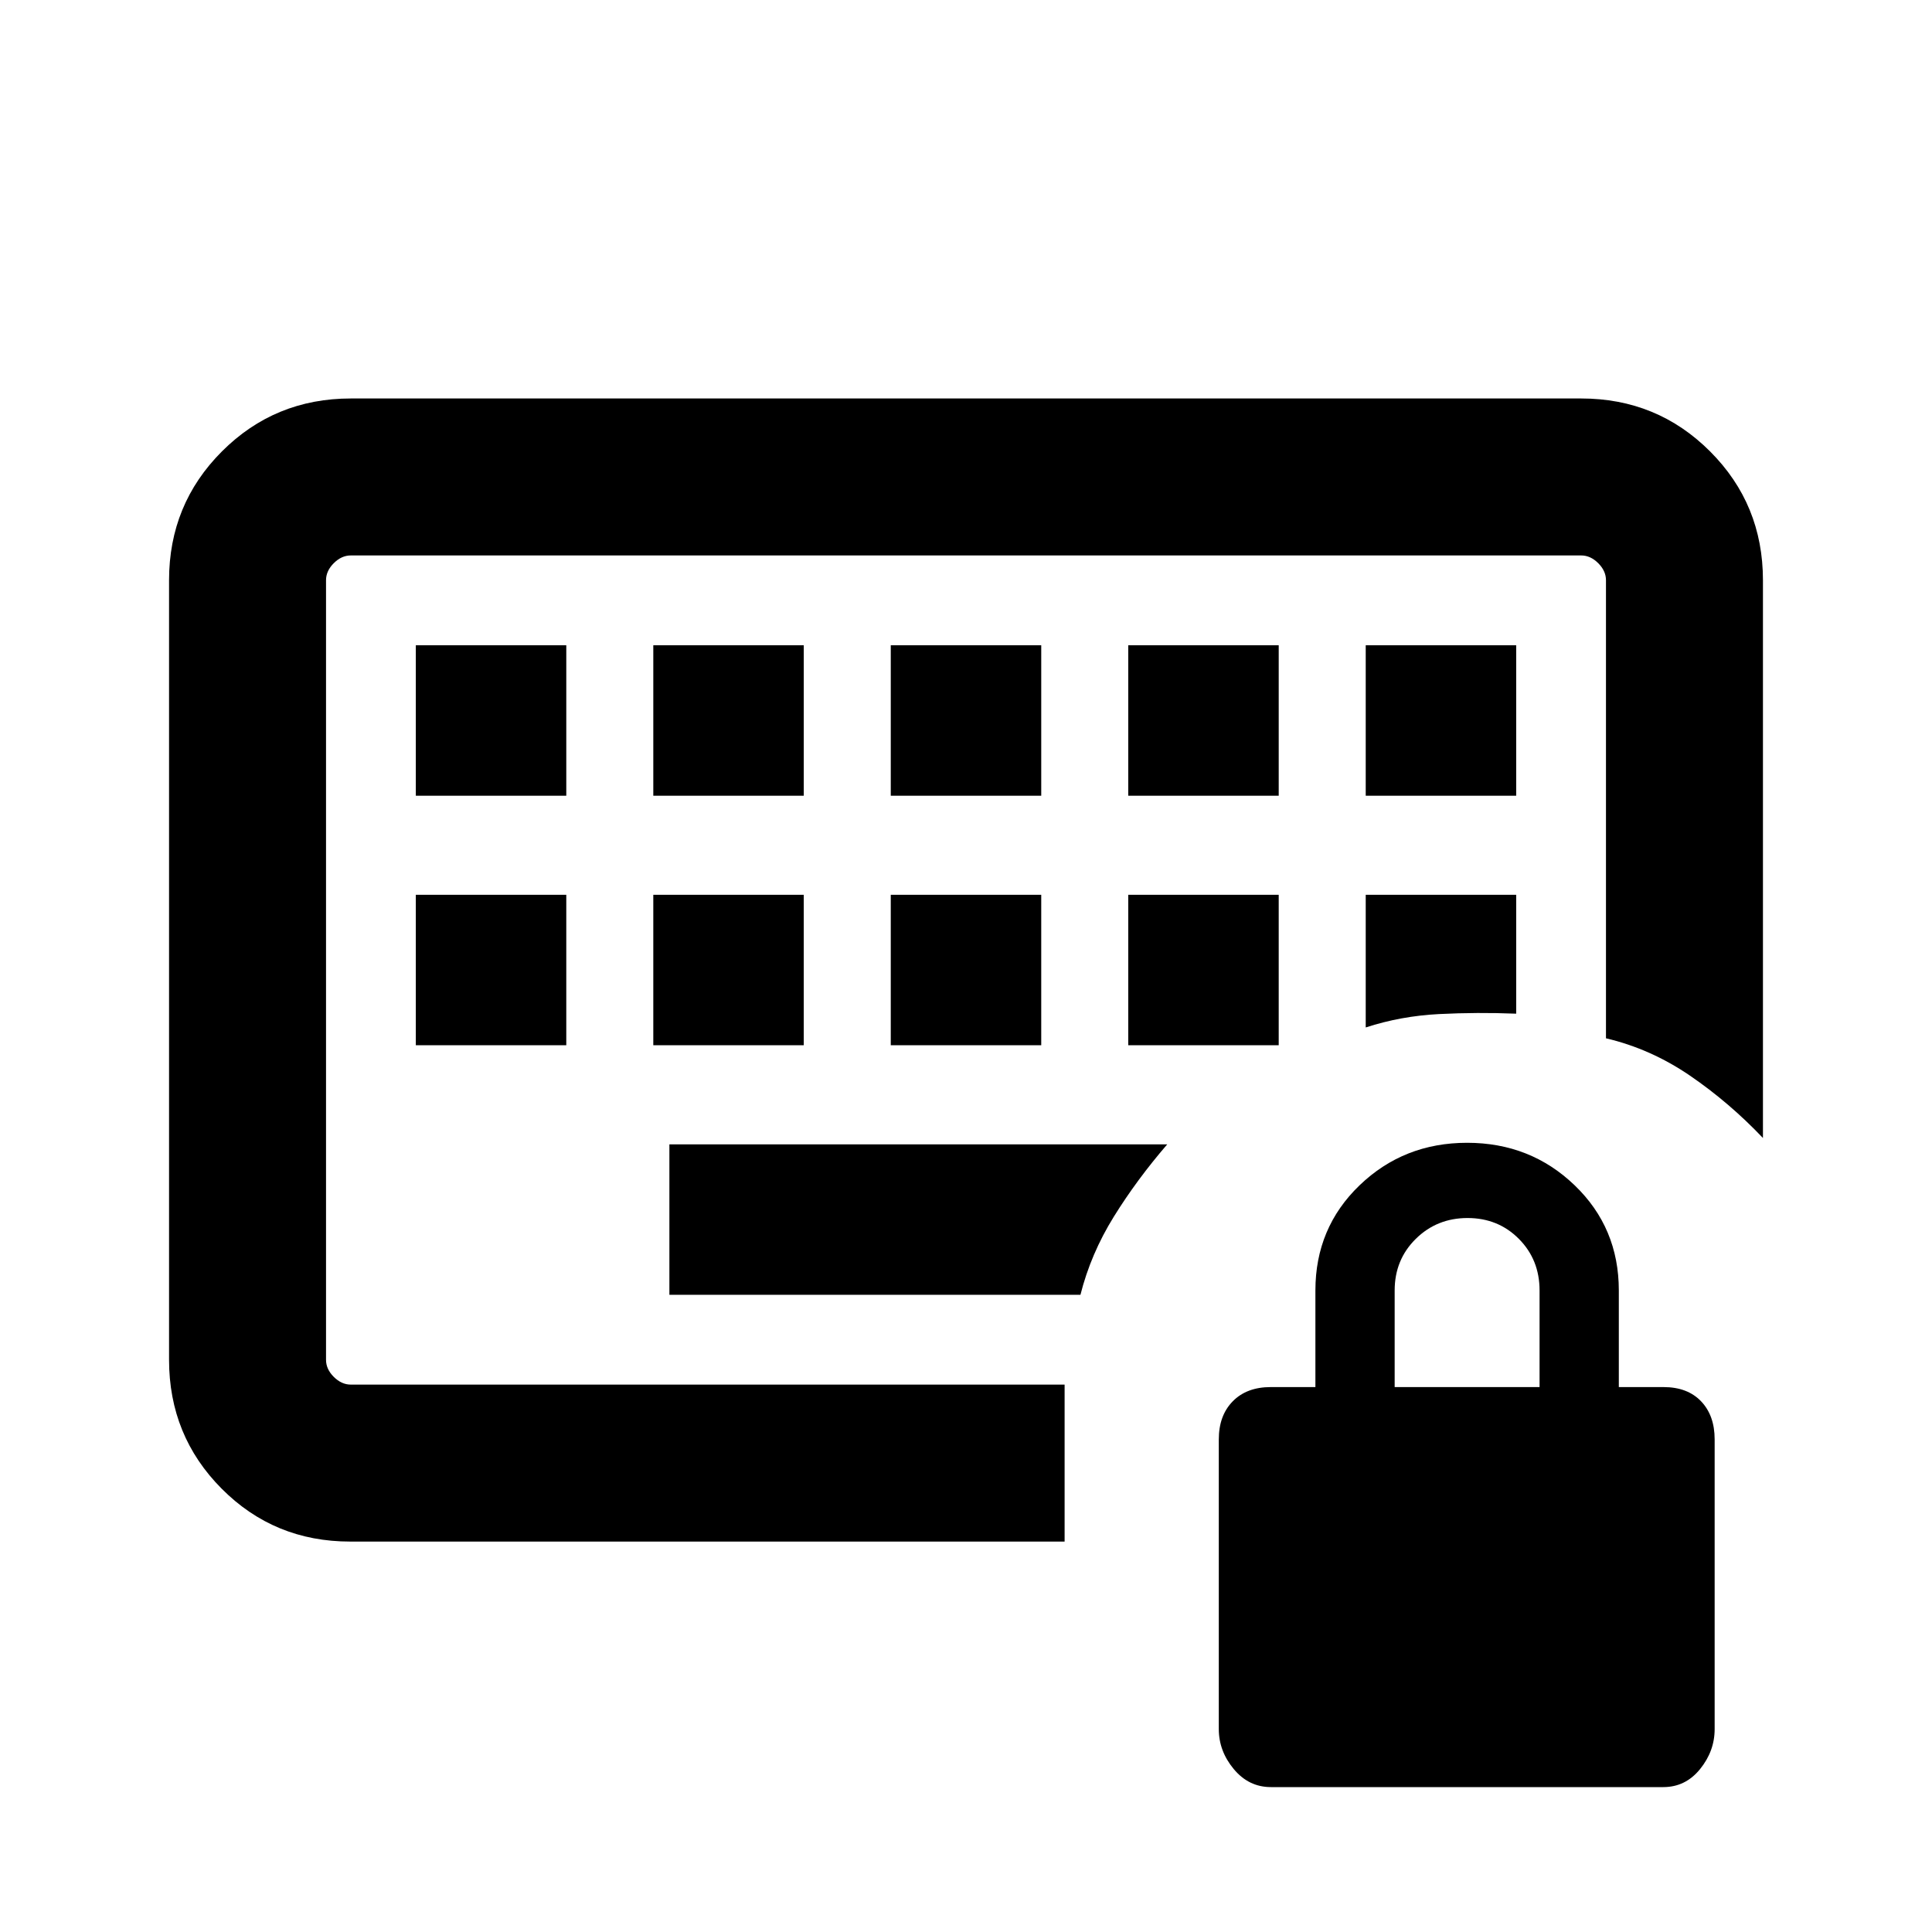 <svg xmlns="http://www.w3.org/2000/svg" height="20" viewBox="0 -960 960 960" width="20"><path d="M162-272v-412 412Zm44.616-168.616h74.768v-74.768h-74.768v74.768Zm118 0h74.768v-74.768h-74.768v74.768Zm118 0h74.768v-74.768h-74.768v74.768Zm118 0h74.768v-74.768h-74.768v74.768Zm-354-124h74.768v-74.768h-74.768v74.768Zm118 0h74.768v-74.768h-74.768v74.768Zm118 0h74.768v-74.768h-74.768v74.768Zm118 0h74.768v-74.768h-74.768v74.768Zm118 0h74.768v-74.768h-74.768v74.768Zm0 115.154q17.461-5.692 36.461-6.654 19-.961 38.307-.192v-59.076h-74.768v65.922Zm-346 132.846h204.245q5.138-20.367 16.599-38.837 11.462-18.47 26.539-35.931H332.616v74.768ZM174.031-194.001q-37.755 0-63.892-26.288-26.138-26.287-26.138-64.02v-387.382q0-37.733 26.288-64.02 26.287-26.288 64.02-26.288h611.382q37.733 0 64.02 26.288 26.288 26.287 26.288 64.02v277.152q-16.821-17.697-36.295-31.002T798-444.077v-227.614q0-4.616-3.846-8.463-3.847-3.846-8.463-3.846H174.309q-4.616 0-8.463 3.846-3.846 3.847-3.846 8.463v387.382q0 4.616 3.846 8.463 3.847 3.846 8.463 3.846h354.69v77.999H174.031Zm457.473 122q-11.002 0-18.446-8.944-7.443-8.943-7.443-19.881V-244.77q0-11.882 6.943-18.941 6.944-7.059 18.826-7.059h22.231v-48q0-31.161 21.961-52.273 21.961-21.111 53.423-21.111 31.461 0 53.423 21.111 21.961 21.112 21.961 52.273v48h22.231q11.882 0 18.633 7.059 6.752 7.059 6.752 18.941v143.944q0 10.938-7.252 19.881Q837.496-72 826.494-72h-194.99Zm61.495-198.769h72v-48q0-15.3-10.29-25.65-10.289-10.35-25.5-10.35-15.21 0-25.71 10.35t-10.5 25.65v48Z"/></svg>